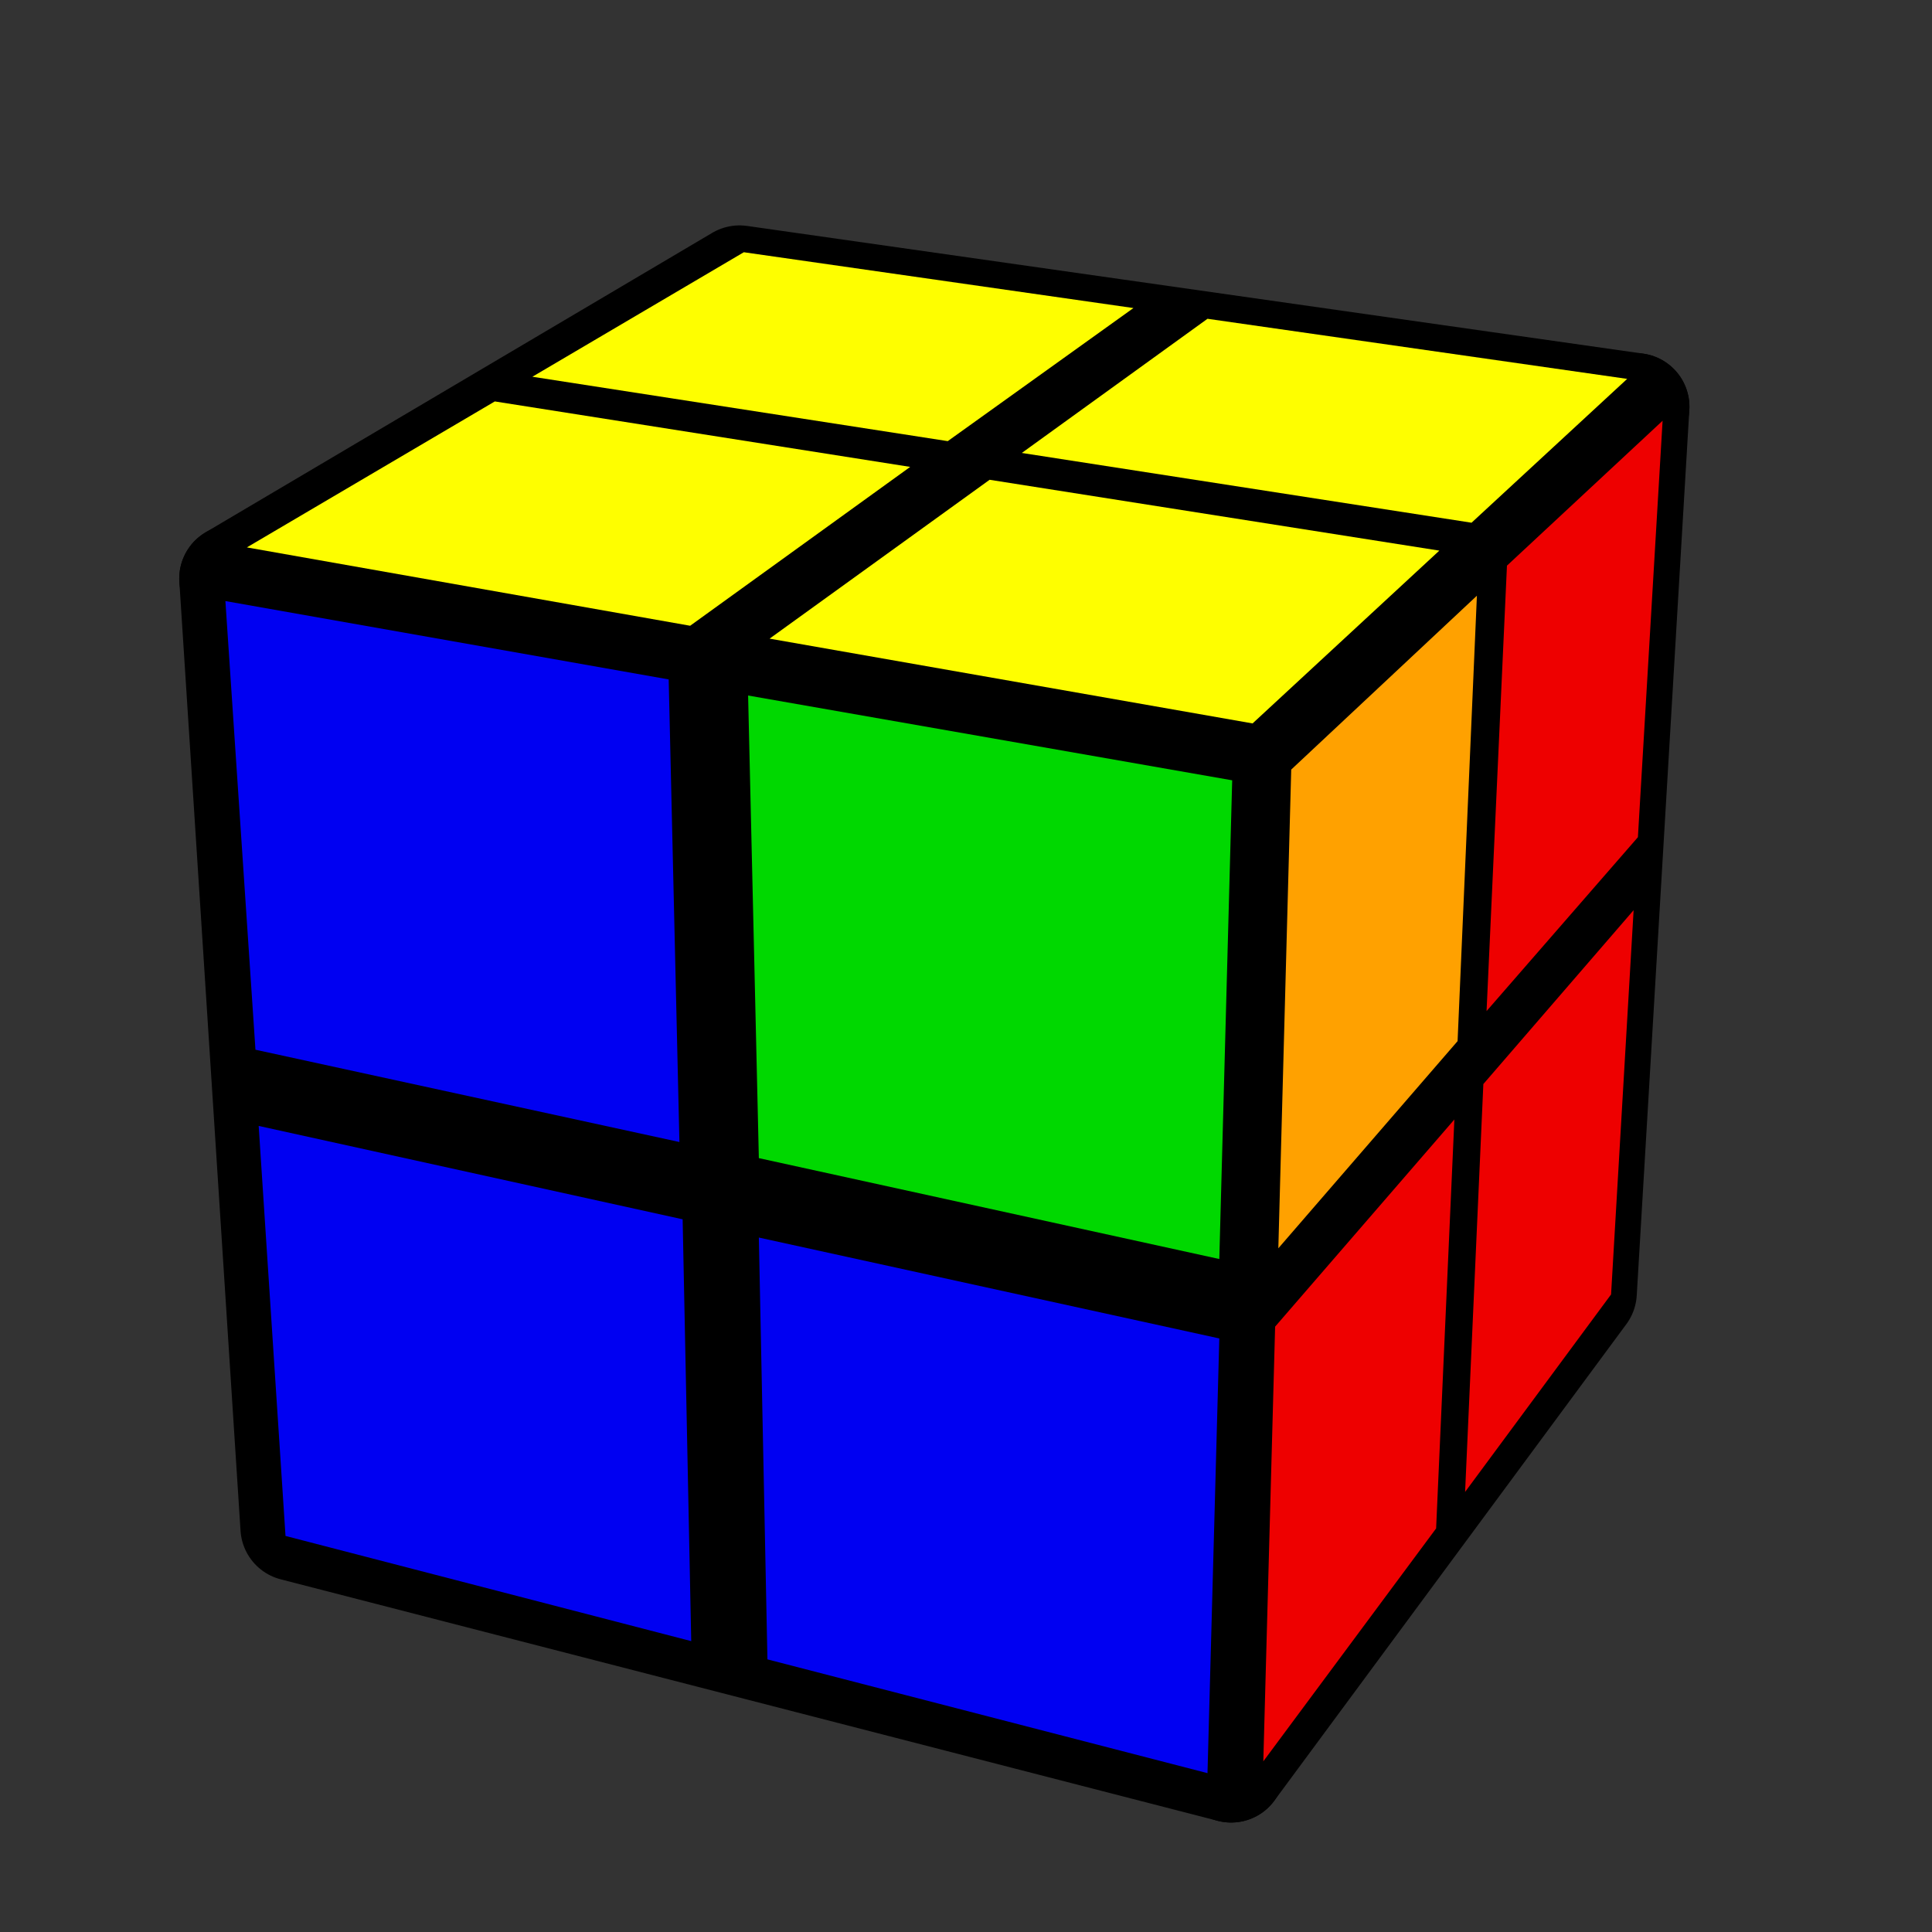<?xml version='1.0' standalone='no'?>
<!DOCTYPE svg PUBLIC '-//W3C//DTD SVG 1.1//EN'
'http://www.w3.org/Graphics/SVG/1.1/DTD/svg11.dtd'>

<svg version='1.1' xmlns='http://www.w3.org/2000/svg'
	width='150' height='150'
	viewBox='-0.9 -0.9 1.8 1.8'>
	<rect x="-0.9" y="-0.9" width="1.8" height="1.8" fill="#333333" stroke="none"/>
	<g style='stroke-width:0.1;stroke-linejoin:round;opacity:1'>
		<polygon fill='#000000' stroke='#000000' points='0.272,-0.193 0.624,-0.521 0.575,0.304 0.247,0.748'/>
		<polygon fill='#000000' stroke='#000000' points='-0.211,-0.64 0.624,-0.521 0.272,-0.193 -0.683,-0.361'/>
		<polygon fill='#000000' stroke='#000000' points='-0.683,-0.361 0.272,-0.193 0.247,0.748 -0.626,0.523'/>
	</g>
	<g style='opacity:1;stroke-opacity:0.5;stroke-width:0;stroke-linejoin:round'>
		<polygon fill='#FFA100' stroke='#000000'  points='0.303,-0.183 0.476,-0.345 0.458,0.07 0.291,0.263'/>
		<polygon fill='#EE0000' stroke='#000000'  points='0.504,-0.373 0.649,-0.508 0.626,-0.12 0.485,0.042'/>
		<polygon fill='#EE0000' stroke='#000000'  points='0.288,0.336 0.455,0.143 0.438,0.524 0.277,0.741'/>
		<polygon fill='#EE0000' stroke='#000000'  points='0.482,0.11 0.622,-0.052 0.601,0.306 0.465,0.49'/>
		<polygon fill='#FEFE00' stroke='#000000'  points='-0.207,-0.665 0.156,-0.613 -0.017,-0.489 -0.404,-0.549'/>
		<polygon fill='#FEFE00' stroke='#000000'  points='0.225,-0.603 0.616,-0.547 0.471,-0.413 0.052,-0.478'/>
		<polygon fill='#FEFE00' stroke='#000000'  points='-0.439,-0.526 -0.052,-0.465 -0.257,-0.317 -0.67,-0.39'/>
		<polygon fill='#FEFE00' stroke='#000000'  points='0.022,-0.453 0.441,-0.387 0.267,-0.226 -0.183,-0.305'/>
		<polygon fill='#0000F2' stroke='#000000'  points='-0.69,-0.34 -0.277,-0.267 -0.267,0.164 -0.662,0.078'/>
		<polygon fill='#00D800' stroke='#000000'  points='-0.203,-0.252 0.248,-0.173 0.236,0.273 -0.193,0.179'/>
		<polygon fill='#0000F2' stroke='#000000'  points='-0.659,0.149 -0.264,0.236 -0.256,0.629 -0.634,0.531'/>
		<polygon fill='#0000F2' stroke='#000000'  points='-0.193,0.253 0.236,0.347 0.225,0.752 -0.185,0.646'/>
	</g>
</svg>
